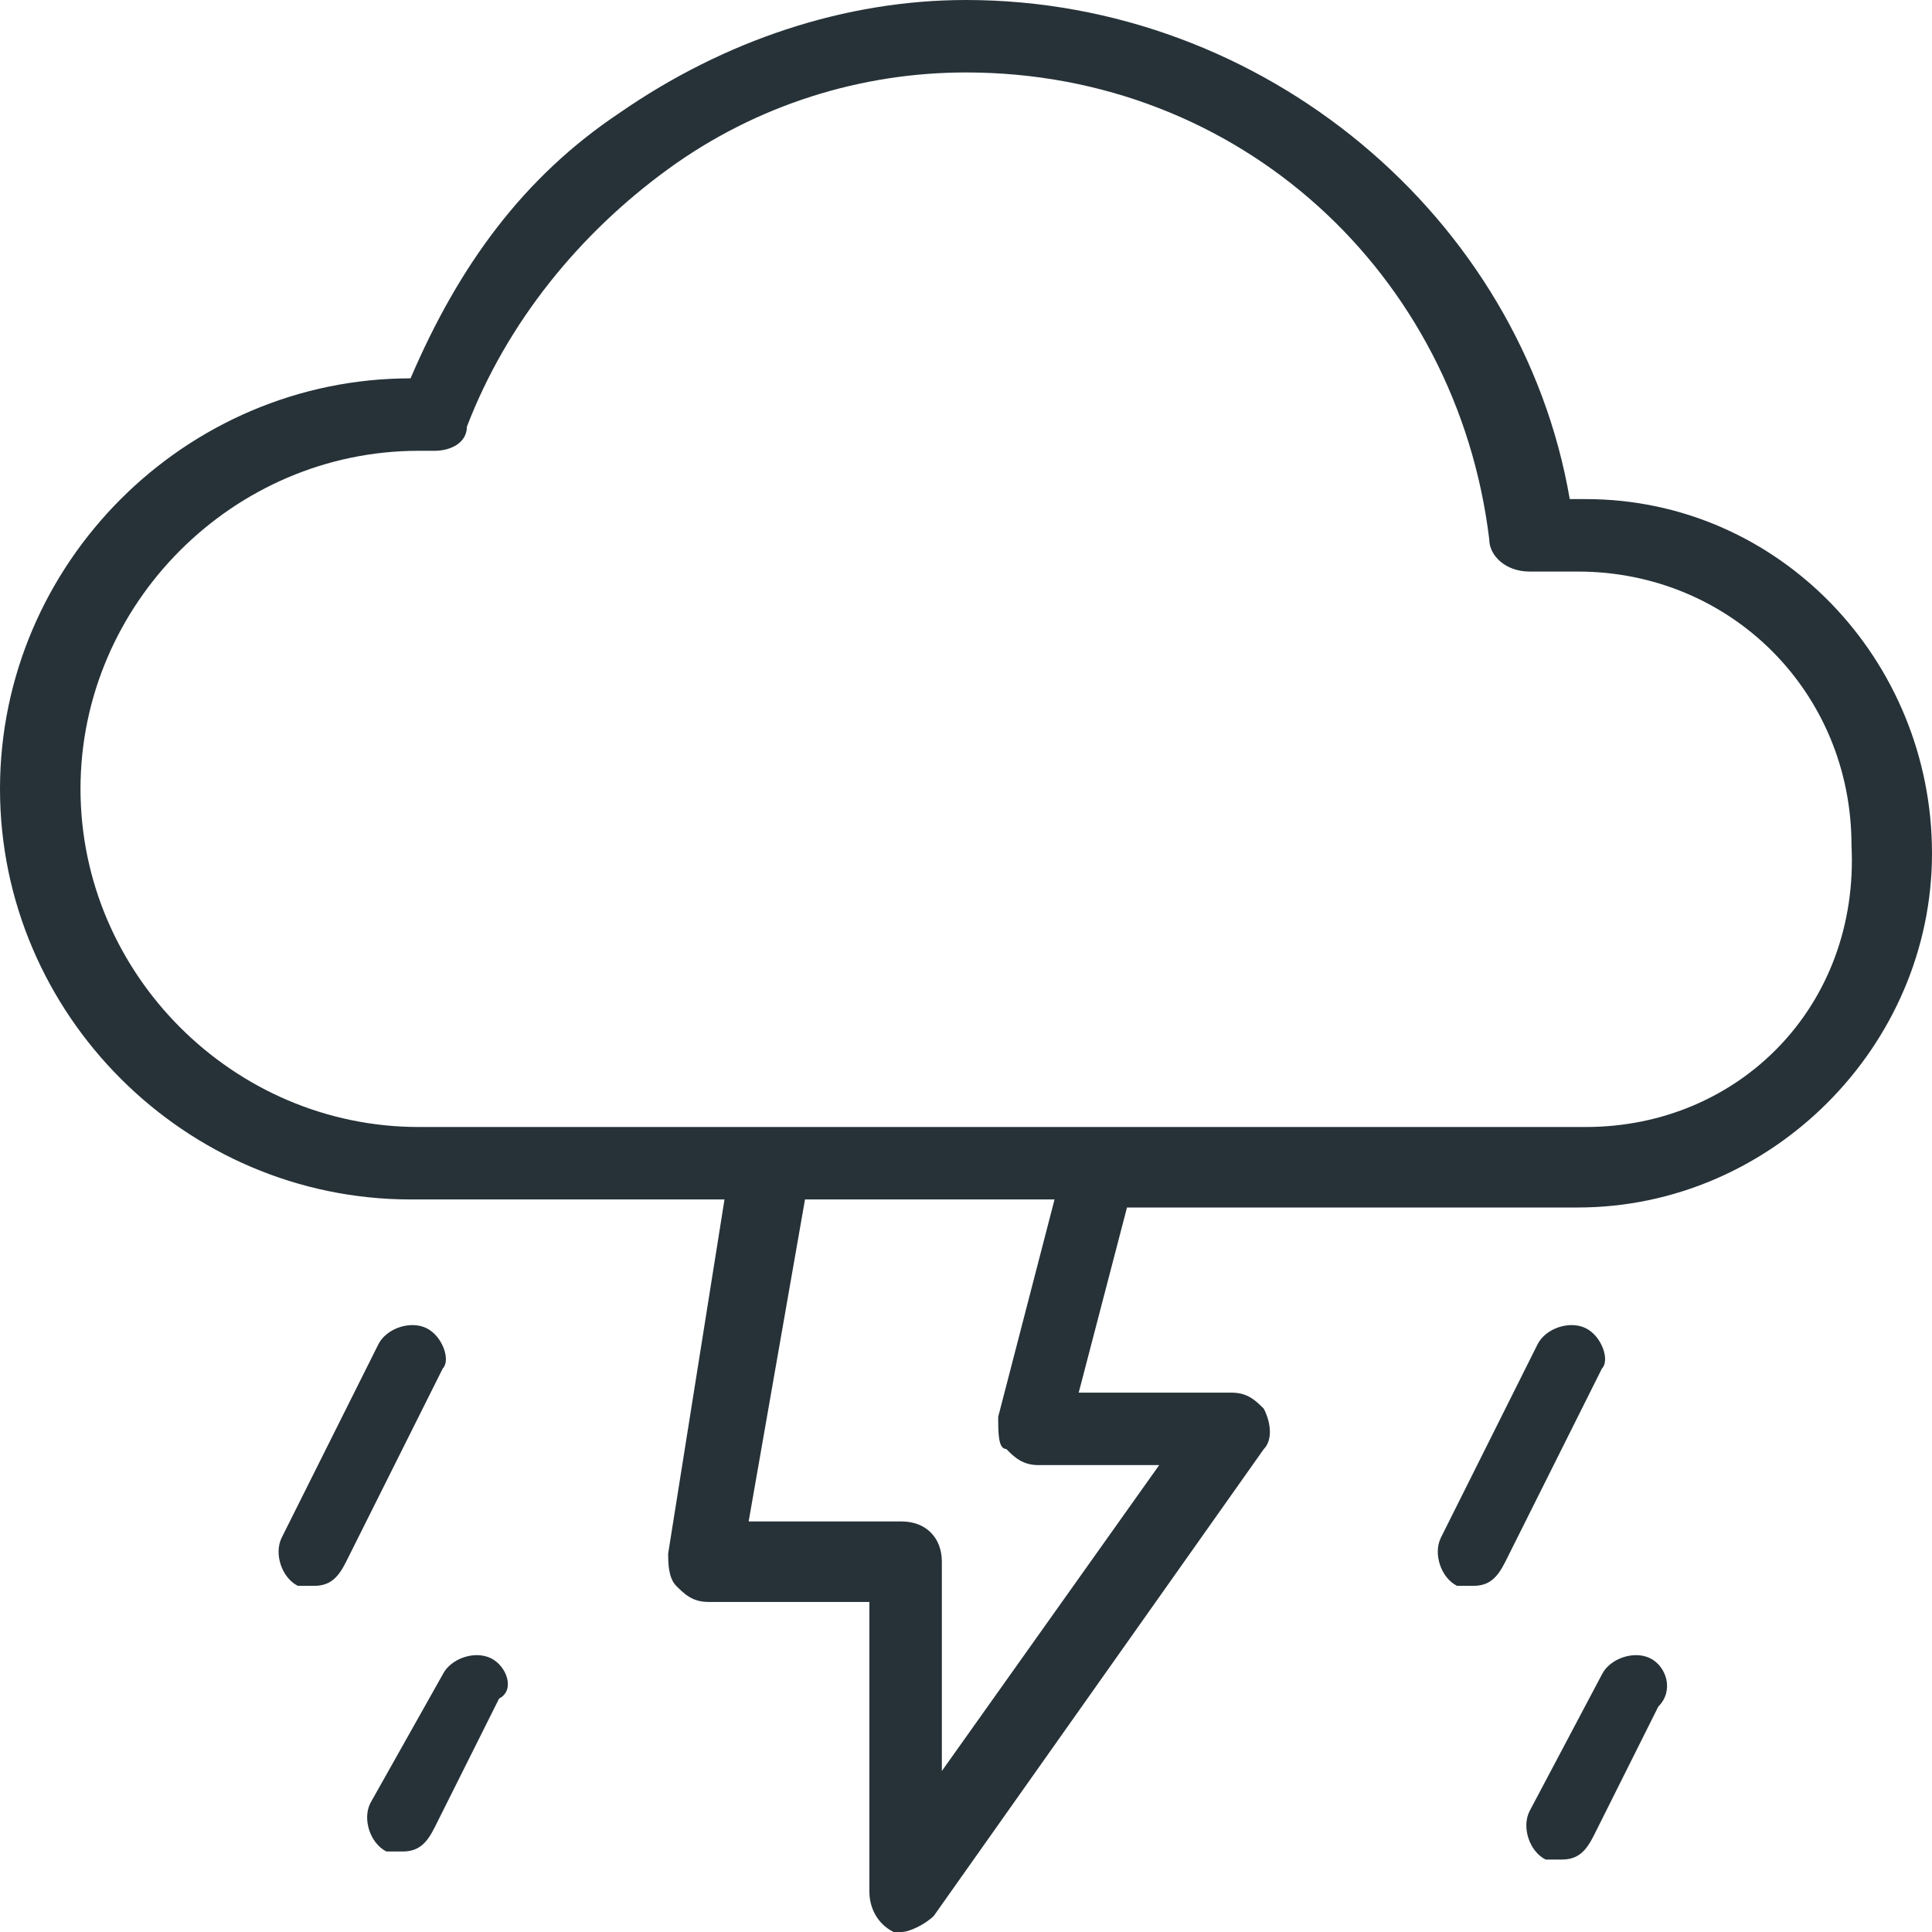<?xml version="1.0" encoding="utf-8"?>
<!-- Generator: Adobe Illustrator 25.4.1, SVG Export Plug-In . SVG Version: 6.00 Build 0)  -->
<svg version="1.1" id="Capa_1" xmlns="http://www.w3.org/2000/svg" xmlns:xlink="http://www.w3.org/1999/xlink" x="0px" y="0px"
	 viewBox="0 0 24 24" style="enable-background:new 0 0 24 24;" xml:space="preserve">
<style type="text/css">
	.st0{fill:#263238;}
</style>
<g>
	<path class="st0" d="M5.3,16.5c-0.2-0.1-0.5,0-0.6,0.2l-1.2,2.4c-0.1,0.2,0,0.5,0.2,0.6c0,0,0.1,0,0.2,0c0.2,0,0.3-0.1,0.4-0.3
		l1.2-2.4C5.6,16.9,5.5,16.6,5.3,16.5z"/>
	<path class="st0" d="M6.1,20.6c-0.2-0.1-0.5,0-0.6,0.2l-0.9,1.6c-0.1,0.2,0,0.5,0.2,0.6c0,0,0.1,0,0.2,0c0.2,0,0.3-0.1,0.4-0.3
		l0.8-1.6C6.4,21,6.3,20.7,6.1,20.6z"/>
	<path class="st0" d="M19.7,16.5c-0.2-0.1-0.5,0-0.6,0.2l-1.2,2.4c-0.1,0.2,0,0.5,0.2,0.6c0,0,0.1,0,0.2,0c0.2,0,0.3-0.1,0.4-0.3
		l1.2-2.4C20,16.9,19.9,16.6,19.7,16.5z"/>
	<path class="st0" d="M20.5,20.6c-0.2-0.1-0.5,0-0.6,0.2L19,22.5c-0.1,0.2,0,0.5,0.2,0.6c0,0,0.1,0,0.2,0c0.2,0,0.3-0.1,0.4-0.3
		l0.8-1.6C20.8,21,20.7,20.7,20.5,20.6z"/>
	<path class="st0" d="M19.7,6.2h-0.2C18.9,2.7,15.7,0,12,0l0,0c-1.5,0-3,0.5-4.3,1.4C6.5,2.2,5.7,3.3,5.1,4.7C2.3,4.7,0,7,0,9.8
		c0,2.8,2.3,5.1,5.1,5.1H9l-0.7,4.4c0,0.1,0,0.3,0.1,0.4c0.1,0.1,0.2,0.2,0.4,0.2h2v3.6c0,0.2,0.1,0.4,0.3,0.5c0,0,0.1,0,0.1,0
		c0.1,0,0.3-0.1,0.4-0.2l4.1-5.8c0.1-0.1,0.1-0.3,0-0.5c-0.1-0.1-0.2-0.2-0.4-0.2h-1.9L14,15h5.6c2.4,0,4.4-2,4.4-4.4
		C24,8.2,22.1,6.2,19.7,6.2z M12.5,18c0.1,0.1,0.2,0.2,0.4,0.2h1.5L11.7,22v-2.6c0-0.3-0.2-0.5-0.5-0.5H9.3l0.7-4h3.1l-0.7,2.7
		C12.4,17.8,12.4,18,12.5,18z M19.7,14H5.2C2.9,14,1,12.1,1,9.8s1.9-4.2,4.2-4.2h0.2c0.2,0,0.4-0.1,0.4-0.3C6.3,4,7.2,2.9,8.3,2.1
		c1.1-0.8,2.4-1.2,3.7-1.2l0,0c3.4,0,6.1,2.5,6.5,5.8c0,0.2,0.2,0.4,0.5,0.4h0.6c1.9,0,3.4,1.5,3.4,3.4C23.1,12.5,21.6,14,19.7,14z"
		/>
</g>
</svg>
